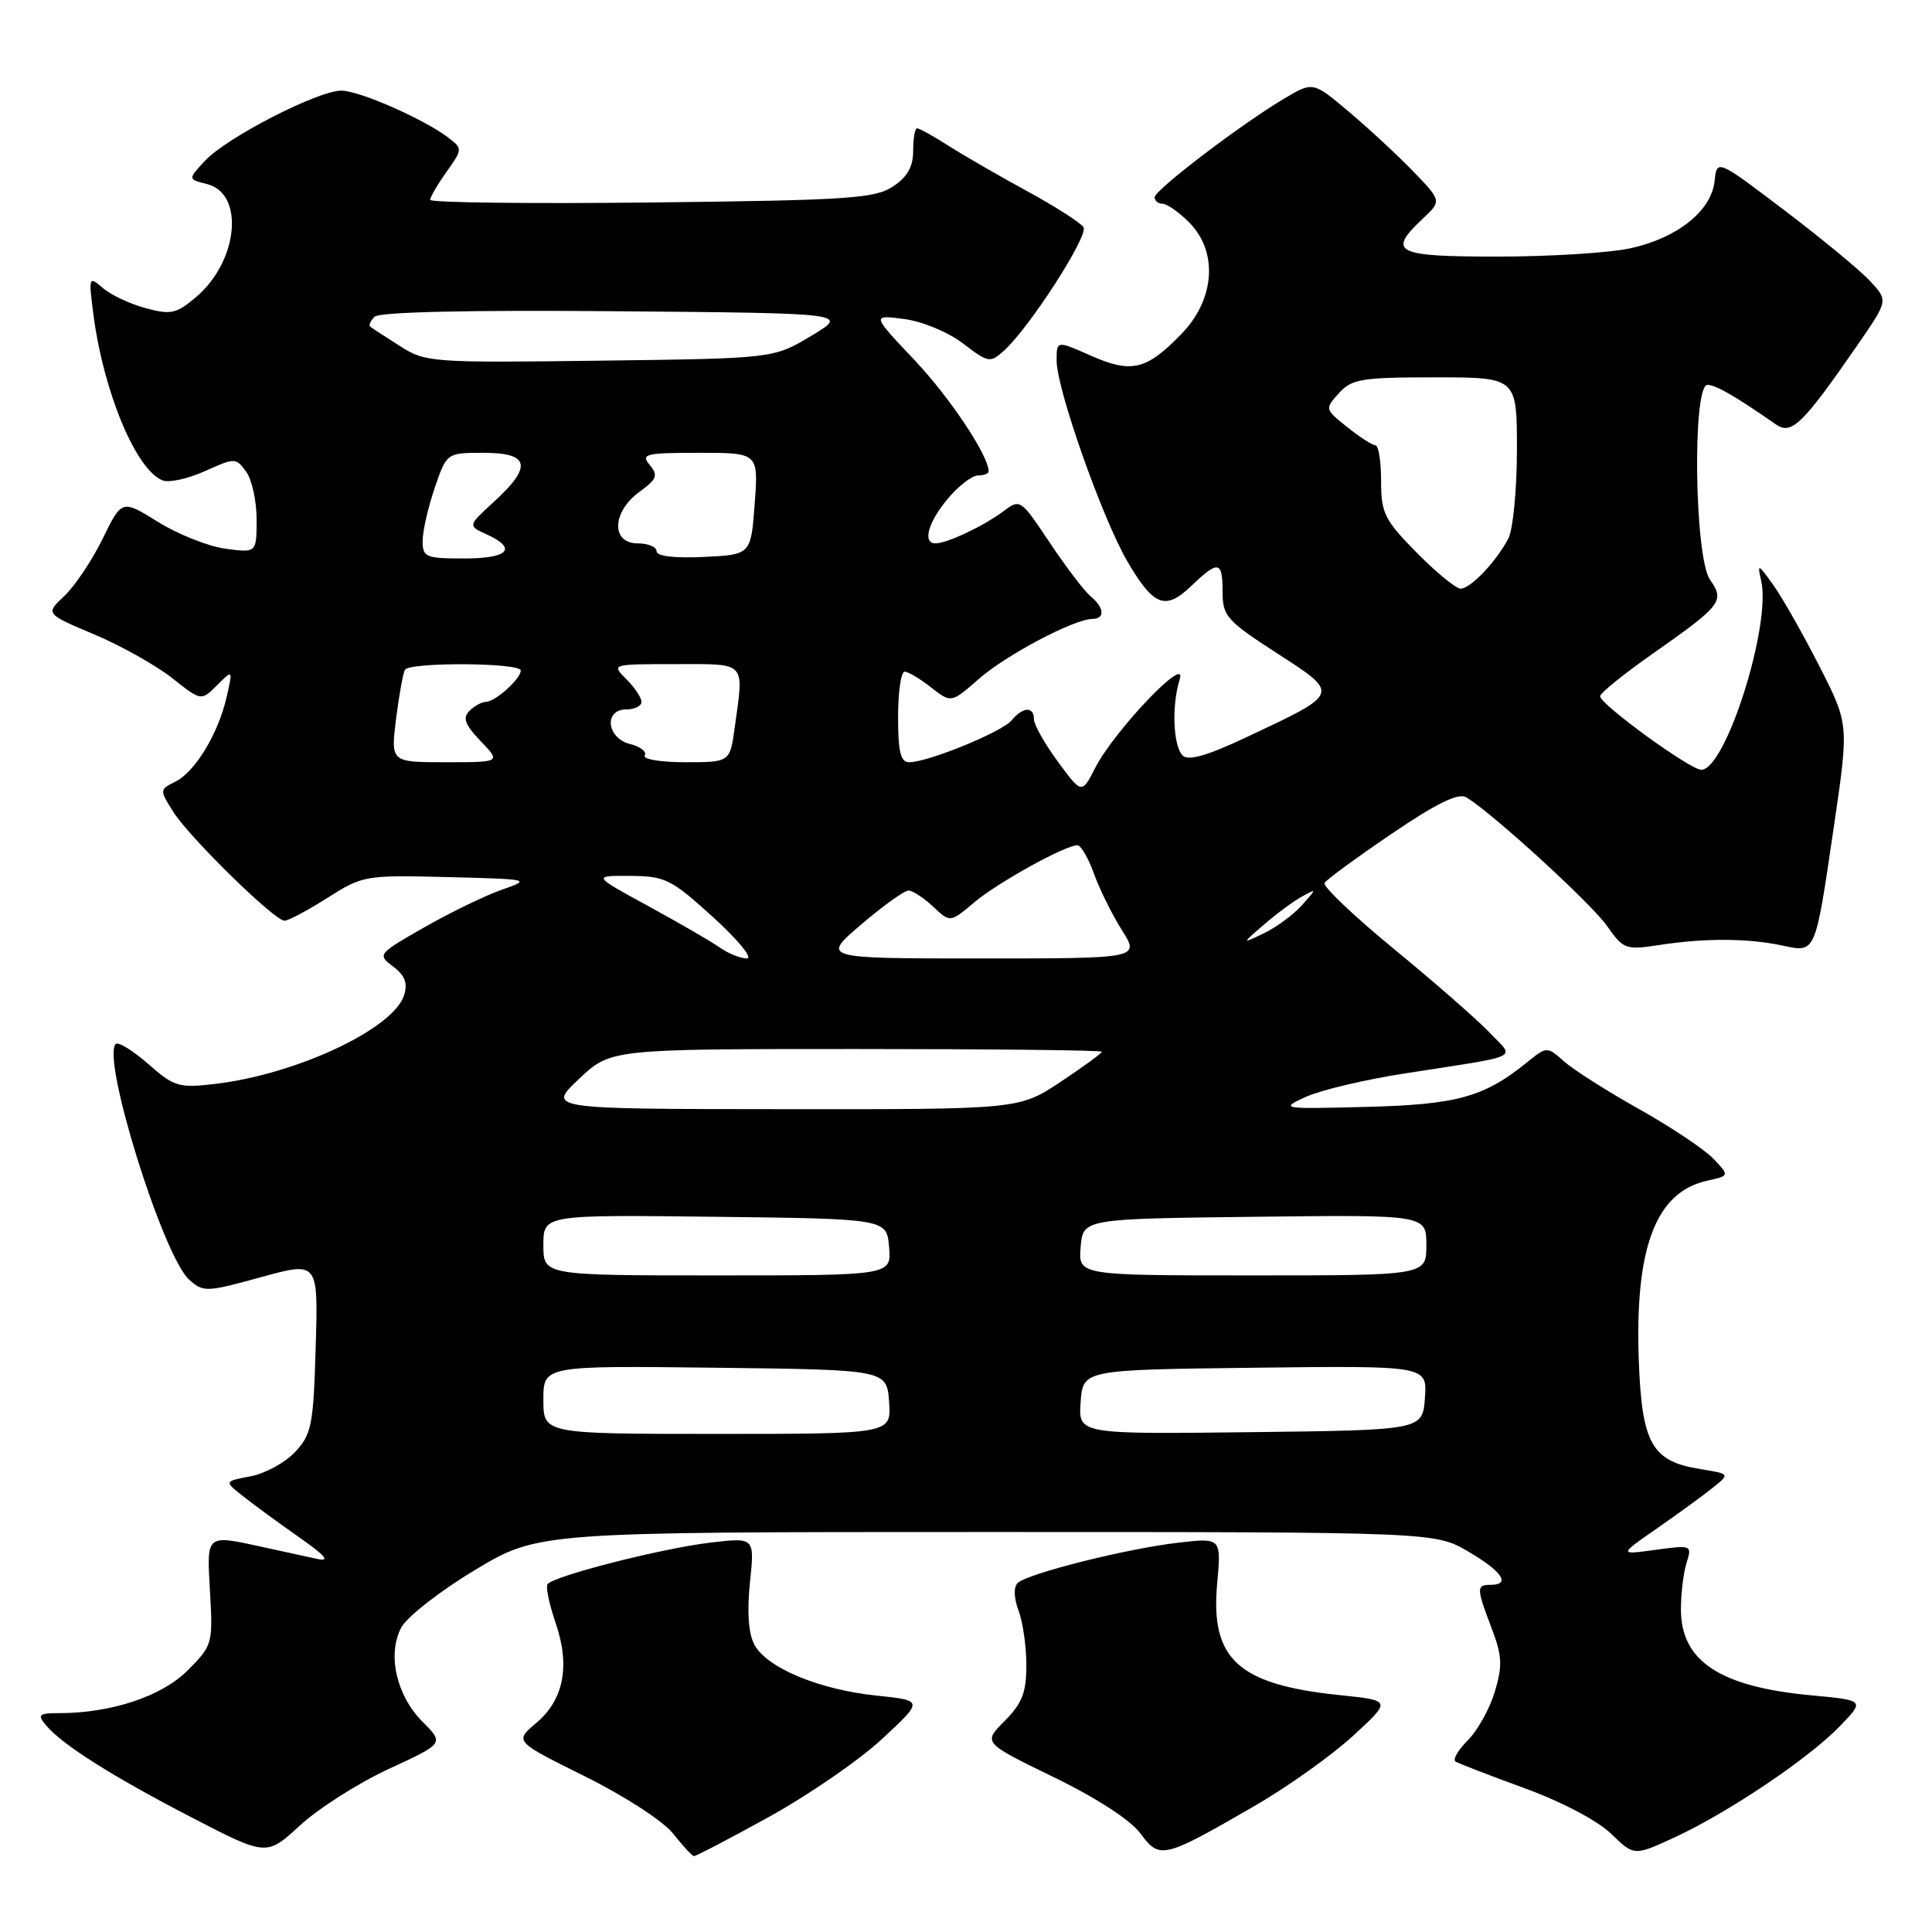 <?xml version="1.0" encoding="UTF-8" standalone="no"?>
<!DOCTYPE svg PUBLIC "-//W3C//DTD SVG 1.1//EN" "http://www.w3.org/Graphics/SVG/1.1/DTD/svg11.dtd" >
<svg xmlns="http://www.w3.org/2000/svg" xmlns:xlink="http://www.w3.org/1999/xlink" version="1.1" viewBox="0 0 256 256">
 <g >
 <path fill="currentColor"
d=" M 51.52 234.39 C 58.85 231.01 58.85 231.01 56.00 228.15 C 52.53 224.68 51.29 219.24 53.16 215.67 C 53.90 214.26 58.28 210.83 62.91 208.05 C 71.32 203.00 71.32 203.00 130.73 203.00 C 190.14 203.00 190.14 203.00 194.57 205.60 C 199.06 208.22 200.24 210.00 197.50 210.00 C 195.61 210.00 195.63 210.45 197.65 215.75 C 199.04 219.39 199.11 220.70 198.07 224.16 C 197.40 226.40 195.79 229.31 194.49 230.60 C 193.19 231.90 192.46 233.17 192.87 233.42 C 193.28 233.67 197.40 235.26 202.02 236.95 C 206.91 238.73 211.70 241.25 213.48 242.98 C 216.53 245.94 216.53 245.94 221.92 243.45 C 229.06 240.14 239.70 232.98 243.80 228.72 C 247.10 225.30 247.10 225.30 239.99 224.64 C 227.89 223.51 222.73 220.11 222.73 213.24 C 222.73 211.15 223.07 208.37 223.48 207.07 C 224.22 204.74 224.14 204.71 219.37 205.36 C 214.50 206.03 214.50 206.03 219.50 202.56 C 222.25 200.65 225.57 198.24 226.88 197.19 C 229.26 195.30 229.26 195.30 225.30 194.66 C 218.88 193.64 217.56 191.31 217.15 180.32 C 216.60 165.32 219.39 157.95 226.21 156.45 C 229.17 155.80 229.17 155.80 227.07 153.57 C 225.91 152.34 221.49 149.38 217.24 146.99 C 212.98 144.61 208.48 141.74 207.24 140.64 C 204.98 138.63 204.98 138.63 202.24 140.84 C 196.64 145.37 193.01 146.37 181.00 146.67 C 169.75 146.96 169.58 146.93 173.00 145.35 C 174.93 144.47 180.78 143.07 186.00 142.26 C 202.06 139.75 200.73 140.38 197.39 136.84 C 195.80 135.16 190.12 130.19 184.76 125.79 C 179.40 121.39 175.24 117.43 175.51 116.99 C 175.78 116.54 179.78 113.62 184.40 110.48 C 190.32 106.46 193.22 105.04 194.27 105.64 C 197.53 107.54 210.85 119.70 212.96 122.72 C 215.11 125.79 215.42 125.90 219.86 125.22 C 225.86 124.29 231.58 124.31 236.13 125.28 C 240.65 126.23 240.49 126.61 243.03 109.30 C 244.99 95.94 244.99 95.94 241.05 88.22 C 238.88 83.97 236.14 79.15 234.96 77.50 C 232.93 74.67 232.84 74.64 233.37 76.97 C 234.71 82.89 228.65 102.00 225.43 102.00 C 223.95 102.00 211.99 93.30 212.02 92.25 C 212.03 91.84 215.18 89.29 219.03 86.59 C 228.15 80.19 228.56 79.64 226.59 76.82 C 224.52 73.87 224.22 51.00 226.25 51.00 C 227.37 51.01 229.89 52.46 235.32 56.24 C 237.38 57.67 238.86 56.24 246.16 45.67 C 250.19 39.83 250.19 39.83 247.84 37.29 C 246.56 35.89 241.45 31.67 236.50 27.91 C 227.50 21.08 227.50 21.08 227.19 24.00 C 226.77 27.96 222.22 31.57 215.98 32.91 C 213.19 33.51 205.30 34.00 198.45 34.00 C 184.87 34.00 183.77 33.45 188.52 28.98 C 191.03 26.62 191.03 26.62 187.27 22.72 C 185.20 20.58 181.36 17.02 178.75 14.82 C 173.99 10.81 173.99 10.81 170.27 13.00 C 164.58 16.36 153.00 25.17 153.00 26.14 C 153.00 26.61 153.47 27.00 154.05 27.00 C 154.62 27.00 156.20 28.10 157.55 29.45 C 161.44 33.35 161.01 39.66 156.53 44.27 C 151.89 49.04 149.93 49.51 144.53 47.12 C 140.00 45.11 140.00 45.11 140.01 47.81 C 140.02 51.58 146.09 68.77 149.40 74.42 C 152.88 80.35 154.42 80.93 157.86 77.63 C 161.45 74.20 162.00 74.31 162.00 78.45 C 162.00 81.64 162.56 82.26 169.21 86.56 C 177.60 91.99 177.66 91.81 165.13 97.70 C 159.95 100.14 157.45 100.85 156.71 100.11 C 155.44 98.84 155.23 93.47 156.32 90.00 C 157.38 86.61 147.67 96.80 145.14 101.71 C 143.34 105.23 143.34 105.23 140.17 100.92 C 138.43 98.55 137.00 96.02 137.00 95.30 C 137.00 93.57 135.54 93.65 134.03 95.46 C 132.75 97.00 122.96 101.00 120.46 101.00 C 119.34 101.00 119.00 99.60 119.00 95.00 C 119.00 91.70 119.39 89.00 119.87 89.00 C 120.34 89.00 121.92 89.94 123.38 91.09 C 126.04 93.17 126.04 93.17 129.70 89.96 C 133.32 86.78 142.32 82.03 144.75 82.01 C 146.45 82.00 146.33 80.51 144.50 79.00 C 143.68 78.32 141.25 75.13 139.10 71.91 C 135.20 66.07 135.19 66.06 132.85 67.82 C 130.29 69.73 125.47 72.00 123.95 72.00 C 122.20 72.00 122.98 69.18 125.59 66.08 C 127.01 64.38 128.81 63.00 129.59 63.00 C 130.37 63.00 131.00 62.76 131.00 62.46 C 131.00 60.37 125.83 52.62 121.12 47.65 C 115.50 41.71 115.50 41.71 119.79 42.27 C 122.20 42.58 125.61 43.99 127.60 45.51 C 130.98 48.09 131.20 48.12 133.06 46.44 C 136.42 43.40 144.26 31.23 143.57 30.11 C 143.21 29.53 139.89 27.40 136.21 25.39 C 132.52 23.38 127.82 20.67 125.77 19.37 C 123.72 18.06 121.81 17.00 121.52 17.00 C 121.23 17.00 121.00 18.34 121.00 19.98 C 121.00 22.11 120.23 23.46 118.30 24.73 C 115.90 26.30 112.31 26.54 86.30 26.83 C 70.18 27.01 57.00 26.85 57.00 26.48 C 57.00 26.11 57.98 24.44 59.17 22.76 C 61.30 19.78 61.30 19.69 59.42 18.25 C 56.20 15.79 47.64 12.02 45.23 12.01 C 42.14 12.00 30.05 18.21 27.19 21.28 C 24.88 23.75 24.88 23.75 27.43 24.39 C 32.46 25.65 31.57 34.66 25.95 39.39 C 23.35 41.58 22.62 41.74 19.26 40.82 C 17.19 40.26 14.65 39.06 13.61 38.15 C 11.77 36.55 11.73 36.66 12.37 41.63 C 13.71 51.94 18.03 62.31 21.56 63.66 C 22.41 63.99 24.93 63.43 27.17 62.42 C 31.12 60.64 31.26 60.64 32.61 62.49 C 33.38 63.53 34.00 66.38 34.00 68.82 C 34.00 73.26 34.00 73.26 29.89 72.71 C 27.63 72.41 23.61 70.81 20.96 69.17 C 16.15 66.18 16.15 66.18 13.60 71.39 C 12.19 74.26 9.91 77.67 8.53 78.97 C 6.01 81.33 6.01 81.33 12.48 84.06 C 16.04 85.56 20.68 88.17 22.80 89.84 C 26.66 92.90 26.66 92.90 28.76 90.80 C 30.86 88.70 30.86 88.70 30.04 92.31 C 28.95 97.16 25.87 102.26 23.25 103.57 C 21.13 104.62 21.12 104.67 22.96 107.57 C 25.13 111.00 36.37 122.00 37.70 122.00 C 38.20 122.00 40.76 120.64 43.39 118.97 C 48.07 116.00 48.40 115.94 59.34 116.22 C 70.27 116.49 70.42 116.53 66.50 117.89 C 64.30 118.66 59.68 120.90 56.23 122.87 C 50.05 126.40 49.98 126.48 52.09 128.07 C 53.66 129.25 54.05 130.27 53.54 131.88 C 52.12 136.34 39.27 142.36 28.47 143.63 C 23.70 144.19 23.07 144.00 19.64 140.98 C 17.60 139.20 15.66 138.00 15.33 138.34 C 13.43 140.24 21.59 166.41 25.06 169.56 C 26.92 171.24 27.34 171.23 34.59 169.23 C 42.17 167.14 42.17 167.14 41.83 178.49 C 41.53 188.87 41.29 190.06 39.09 192.41 C 37.76 193.82 35.11 195.26 33.20 195.62 C 29.71 196.28 29.71 196.28 32.11 198.18 C 33.42 199.23 36.75 201.67 39.50 203.60 C 43.16 206.16 43.83 206.96 42.00 206.56 C 40.62 206.26 37.48 205.57 35.00 205.03 C 27.19 203.33 27.39 203.16 27.83 210.99 C 28.22 217.81 28.15 218.05 24.84 221.36 C 21.42 224.78 14.73 227.00 7.83 227.00 C 5.14 227.00 4.92 227.20 6.07 228.58 C 8.20 231.15 14.83 235.35 25.41 240.83 C 35.32 245.96 35.32 245.96 39.76 241.87 C 42.20 239.62 47.49 236.26 51.52 234.39 Z  M 101.89 240.75 C 107.13 237.86 113.88 233.21 116.89 230.41 C 122.38 225.32 122.38 225.32 116.09 224.67 C 108.49 223.87 101.60 220.99 99.96 217.93 C 99.17 216.45 98.97 213.59 99.37 209.69 C 100.00 203.72 100.00 203.72 94.25 204.39 C 87.76 205.14 73.21 208.86 72.54 209.93 C 72.30 210.32 72.79 212.61 73.62 215.04 C 75.58 220.72 74.71 225.23 71.05 228.31 C 68.16 230.74 68.16 230.74 77.51 235.38 C 82.79 238.00 87.87 241.30 89.18 242.95 C 90.46 244.57 91.70 245.91 91.94 245.94 C 92.18 245.98 96.66 243.64 101.89 240.75 Z  M 166.08 239.39 C 170.51 236.84 176.44 232.62 179.26 230.03 C 184.39 225.32 184.39 225.32 177.57 224.62 C 164.08 223.23 160.37 219.88 161.28 209.85 C 161.83 203.76 161.83 203.76 156.17 204.41 C 149.32 205.19 136.08 208.52 134.83 209.77 C 134.29 210.31 134.35 211.78 134.96 213.40 C 135.53 214.90 136.00 218.16 136.00 220.64 C 136.00 224.28 135.44 225.71 133.12 228.04 C 130.24 230.92 130.24 230.92 139.60 235.47 C 145.29 238.24 149.80 241.16 151.11 242.94 C 153.67 246.40 154.12 246.29 166.08 239.39 Z  M 72.00 185.48 C 72.00 180.96 72.00 180.96 94.75 181.23 C 117.50 181.50 117.50 181.50 117.81 185.75 C 118.11 190.00 118.11 190.00 95.06 190.00 C 72.00 190.00 72.00 190.00 72.00 185.48 Z  M 143.19 185.77 C 143.50 181.50 143.50 181.50 166.31 181.23 C 189.12 180.96 189.12 180.96 188.81 185.23 C 188.50 189.50 188.50 189.50 165.69 189.77 C 142.88 190.04 142.88 190.04 143.19 185.77 Z  M 72.00 164.98 C 72.00 160.96 72.00 160.96 94.75 161.23 C 117.50 161.50 117.50 161.50 117.81 165.25 C 118.12 169.00 118.12 169.00 95.06 169.00 C 72.00 169.00 72.00 169.00 72.00 164.98 Z  M 143.19 165.25 C 143.50 161.50 143.50 161.50 166.25 161.23 C 189.00 160.96 189.00 160.96 189.00 164.98 C 189.00 169.00 189.00 169.00 165.94 169.00 C 142.88 169.00 142.88 169.00 143.19 165.25 Z  M 76.71 142.97 C 80.92 139.00 80.92 139.00 113.46 139.00 C 131.36 139.00 146.00 139.16 146.00 139.36 C 146.00 139.56 143.53 141.36 140.52 143.36 C 135.03 147.00 135.03 147.00 103.77 146.97 C 72.50 146.95 72.50 146.95 76.71 142.97 Z  M 95.37 125.55 C 94.23 124.74 89.96 122.28 85.90 120.06 C 78.50 116.03 78.50 116.03 83.50 116.06 C 88.14 116.09 88.94 116.49 94.50 121.54 C 97.80 124.54 99.81 127.00 98.97 127.00 C 98.13 127.00 96.51 126.35 95.37 125.55 Z  M 114.11 122.50 C 117.01 120.03 119.83 118.00 120.38 118.00 C 120.92 118.00 122.39 118.96 123.64 120.13 C 125.90 122.26 125.90 122.26 129.09 119.57 C 132.23 116.93 141.14 112.00 142.77 112.00 C 143.22 112.00 144.21 113.69 144.95 115.75 C 145.69 117.81 147.36 121.19 148.66 123.25 C 151.03 127.00 151.03 127.00 129.93 127.00 C 108.84 127.00 108.84 127.00 114.11 122.50 Z  M 167.50 122.50 C 169.15 121.07 171.40 119.41 172.50 118.81 C 174.50 117.71 174.50 117.71 172.50 119.96 C 171.40 121.19 169.15 122.85 167.50 123.65 C 164.50 125.09 164.50 125.09 167.50 122.50 Z  M 52.48 95.25 C 52.88 92.09 53.41 89.16 53.66 88.75 C 54.30 87.71 69.00 87.80 69.00 88.85 C 69.00 89.96 65.61 93.00 64.37 93.00 C 63.84 93.00 62.86 93.54 62.20 94.20 C 61.27 95.13 61.60 96.02 63.69 98.20 C 66.37 101.00 66.37 101.00 59.07 101.00 C 51.77 101.00 51.77 101.00 52.48 95.25 Z  M 85.43 100.11 C 85.74 99.62 84.86 98.93 83.49 98.59 C 80.38 97.81 79.97 94.00 83.00 94.00 C 84.10 94.00 85.00 93.55 85.00 93.00 C 85.00 92.45 84.10 91.10 83.00 90.00 C 81.00 88.00 81.00 88.00 89.50 88.00 C 99.03 88.00 98.58 87.52 97.36 96.36 C 96.73 101.00 96.73 101.00 90.81 101.00 C 87.55 101.00 85.13 100.60 85.43 100.11 Z  M 187.71 73.22 C 183.44 68.88 183.00 67.99 183.00 63.72 C 183.00 61.12 182.66 59.00 182.25 59.00 C 181.84 58.99 180.15 57.91 178.51 56.59 C 175.54 54.22 175.53 54.18 177.41 52.10 C 179.12 50.21 180.41 50.00 190.15 50.00 C 201.00 50.00 201.00 50.00 201.00 59.57 C 201.00 64.83 200.49 70.11 199.88 71.32 C 198.30 74.38 194.86 78.00 193.54 78.00 C 192.93 78.00 190.30 75.85 187.71 73.22 Z  M 56.00 71.68 C 56.00 70.40 56.72 67.25 57.59 64.68 C 59.19 60.00 59.19 60.00 64.09 60.00 C 70.18 60.00 70.57 61.79 65.49 66.45 C 61.97 69.67 61.97 69.67 64.49 70.81 C 68.61 72.69 67.38 74.00 61.50 74.00 C 56.41 74.00 56.00 73.83 56.00 71.68 Z  M 87.00 73.05 C 87.00 72.47 85.88 72.00 84.50 72.00 C 80.95 72.00 81.08 67.84 84.71 65.19 C 87.05 63.49 87.24 62.99 86.09 61.61 C 84.88 60.15 85.51 60.00 92.63 60.00 C 100.50 60.00 100.50 60.00 100.00 66.75 C 99.50 73.50 99.50 73.50 93.25 73.80 C 89.37 73.98 87.00 73.70 87.00 73.05 Z  M 53.00 45.86 C 51.08 44.63 49.30 43.48 49.07 43.30 C 48.83 43.12 49.08 42.52 49.63 41.97 C 50.26 41.34 61.95 41.07 81.56 41.24 C 112.50 41.50 112.50 41.50 107.50 44.50 C 102.50 47.50 102.50 47.50 79.50 47.79 C 57.18 48.08 56.40 48.02 53.00 45.86 Z "/>
</g>
</svg>